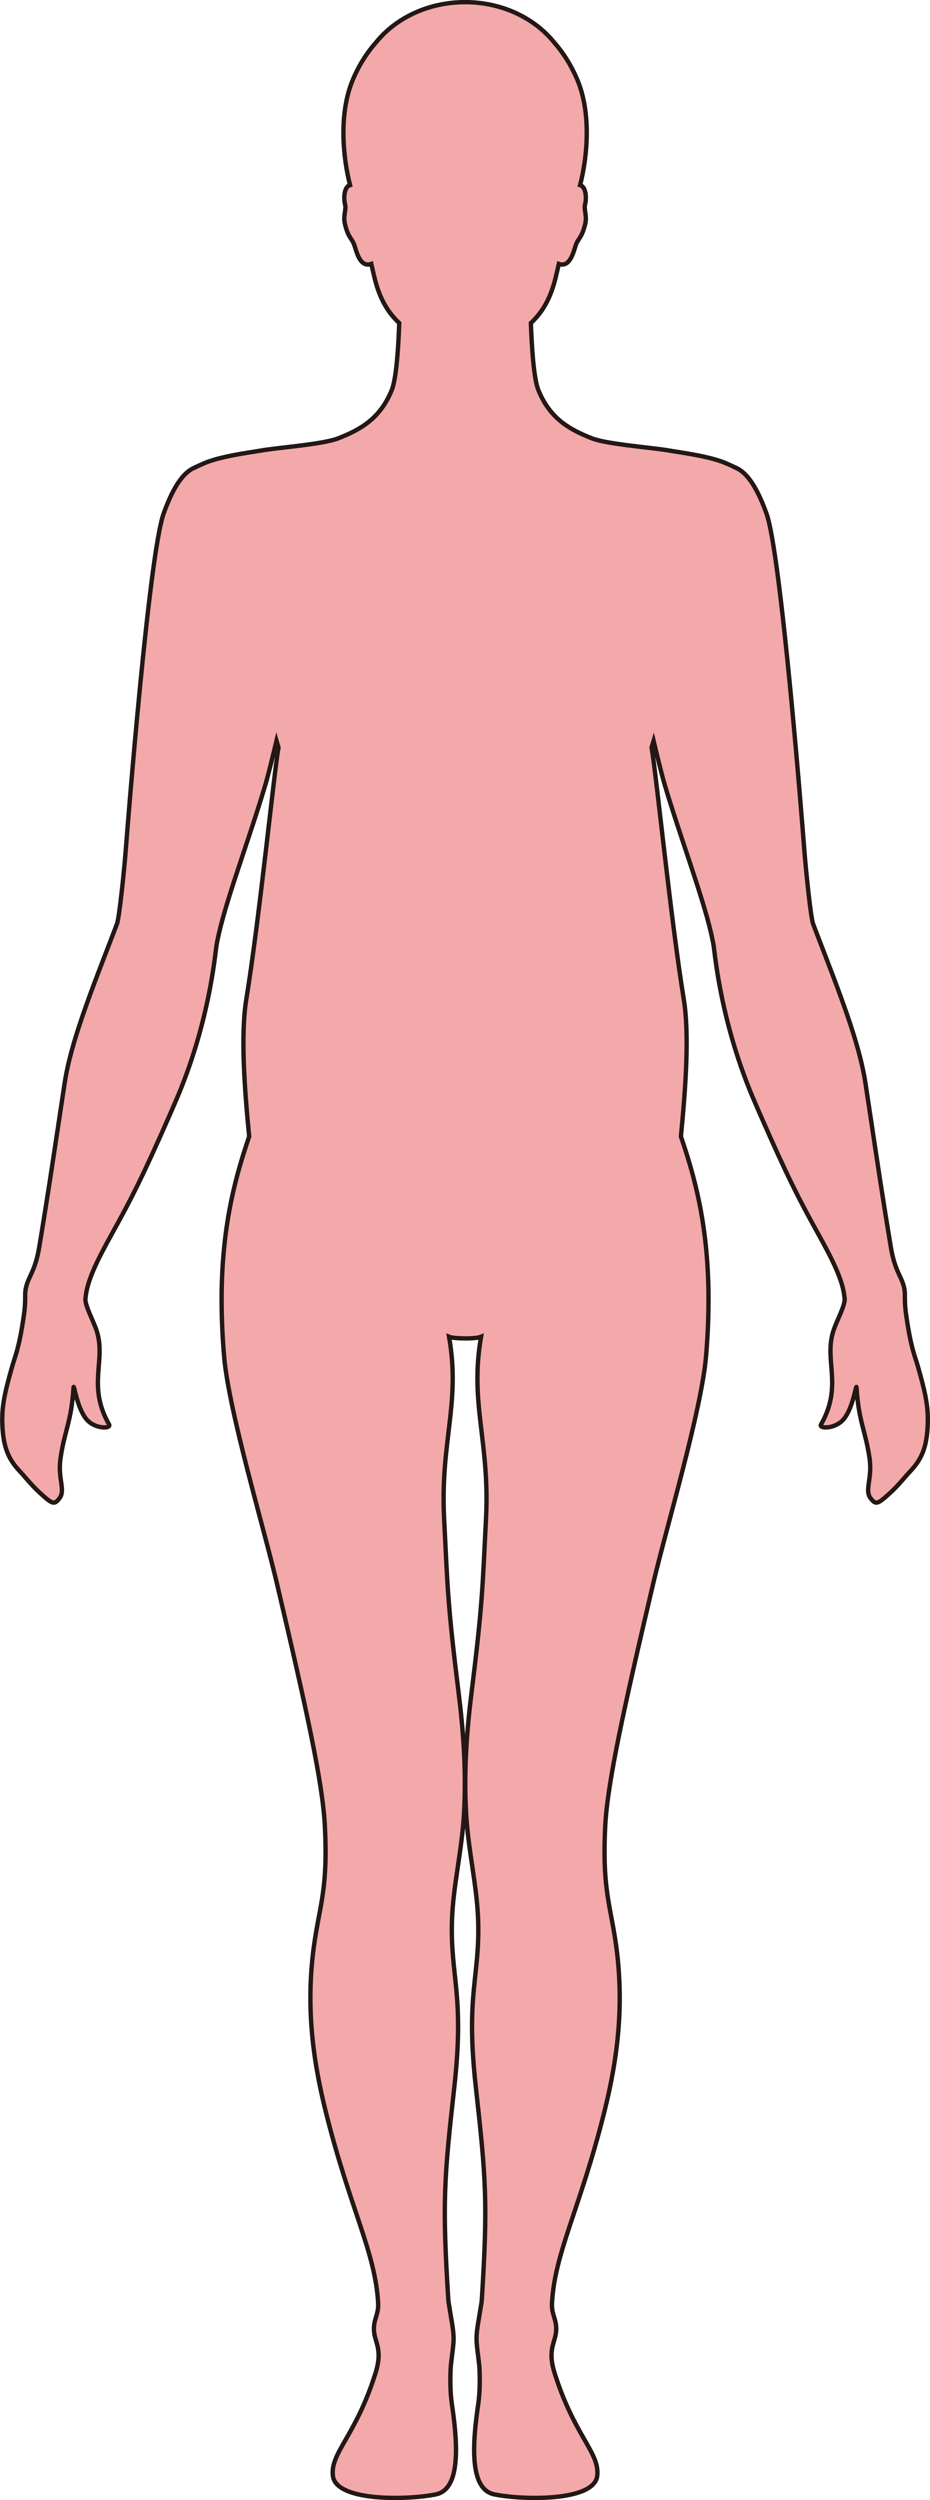 <?xml version="1.0" encoding="UTF-8"?>
<svg id="_레이어_2" data-name="레이어 2" xmlns="http://www.w3.org/2000/svg" viewBox="0 0 212.63 571.25">
  <defs>
    <style>
      .cls-1 {
        fill: #f3a9aa;
        stroke: #231815;
        stroke-miterlimit: 10;
      }
    </style>
  </defs>
  <g id="_레이어_1-2" data-name="레이어 1">
    <path class="cls-1" d="m212.11,325.57c-.22,5.44-1.57,8.04-4.07,10.68-1.28,1.36-2.55,3.05-4.55,4.88-2.85,2.6-3.24,2.72-4.4,1.26-1.52-1.9.41-4.5-.28-9.2-.95-6.46-2.48-8.26-2.97-16.16-.08-1.19-.82,5.28-3.33,7.64-1.99,1.88-5.35,1.75-4.8.8,5.07-8.88.62-14.58,2.83-21.39.7-2.2,2.67-5.7,2.58-7.34,0-.14-.04-.3-.06-.44-.37-3.77-2.69-8.43-5.93-14.27-4.44-8-6.98-12.92-13.26-27.22-.4-.93-.82-1.89-1.26-2.9-7.82-17.97-9.13-33.87-9.44-35.78-.14-.86-.35-1.82-.57-2.82-1.02-4.46-2.86-10.14-4.86-16.18-2.01-6.05-4.18-12.43-5.9-18.29-.54-1.85-1.87-7.31-2.41-9.58-.16.51-.3,1.04-.45,1.55.99,5.41,4.35,39.04,7.35,57.47,1.34,8.2.4,20.61-.65,31.39,2.9,8.5,6.19,19.63,6.31,36.33v.3c.02,4.2-.15,8.72-.57,13.66-1.09,12.51-9.12,39.22-12.11,51.99-6.67,28.36-10.44,45.38-10.94,55.38-.63,12.91.83,16.96,2.13,24.77,2.53,15.2.68,28.35-2.32,40.39-5.56,22.26-11.39,32.17-11.98,43.86-.15,2.91,1.67,4.13.67,7.82-.52,1.92-1.41,3.76-.07,8.03,4.54,14.47,10.43,18.27,9.74,23.55-.78,5.86-17.15,5.49-23.55,4.17-5.28-1.09-5.21-10.05-3.69-20.33.31-2.07.46-4.4.35-7.95-.06-1.75-.45-3.8-.66-6.28-.19-2.28.37-4.69.66-6.59.23-1.45.46-2.61.5-3.21,1.41-22.37.97-27.74-1.37-48.77-2.36-21.25.96-25.06.54-38.05-.25-7.69-2.19-15.57-2.72-23.9-.65-10.46.25-20.34,1.17-27.77,2.55-20.56,2.53-23.87,3.35-40.13.89-17.65-3.8-26.29-1.13-41.51-.62.26-2.14.39-3.66.37-1.51-.01-3.03-.11-3.66-.37,2.68,15.22-2.02,23.86-1.13,41.51.82,16.26.8,19.58,3.35,40.13.92,7.43,1.82,17.31,1.17,27.77-.52,8.33-2.47,16.21-2.72,23.9-.41,12.99,2.9,16.81.54,38.05-2.35,21.03-2.79,26.39-1.37,48.77.04.6.28,1.76.5,3.21.3,1.9.85,4.31.66,6.59-.21,2.48-.6,4.53-.66,6.28-.12,3.56.04,5.89.35,7.95,1.52,10.27,1.59,19.24-3.69,20.33-6.41,1.32-22.77,1.69-23.55-4.17-.69-5.29,5.21-9.08,9.74-23.55,1.34-4.28.45-6.12-.07-8.03-1-3.7.82-4.92.67-7.82-.59-11.69-6.42-21.6-11.98-43.86-3-12.04-4.85-25.19-2.32-40.39,1.3-7.81,2.77-11.86,2.12-24.77-.48-10-4.26-27.02-10.93-55.38-2.99-12.77-11.03-39.48-12.11-51.99-.42-4.94-.59-9.46-.57-13.66v-.3c.13-16.69,3.41-27.81,6.3-36.32-1.05-10.78-2-23.19-.65-31.4,3-18.43,6.36-52.06,7.35-57.47-.16-.51-.3-1.04-.45-1.55-.54,2.28-1.87,7.73-2.41,9.58-1.72,5.86-3.89,12.24-5.9,18.29-2.01,6.04-3.84,11.72-4.86,16.18-.23,1-.43,1.96-.57,2.82-.31,1.91-1.61,17.81-9.44,35.78-.44,1.01-.86,1.97-1.26,2.9-6.28,14.3-8.82,19.22-13.26,27.22-3.24,5.84-5.56,10.5-5.93,14.27-.02.14-.05.3-.06.44-.09,1.65,1.88,5.15,2.58,7.34,2.2,6.81-2.24,12.5,2.83,21.39.54.95-2.82,1.08-4.8-.8-2.51-2.37-3.25-8.83-3.33-7.64-.49,7.89-2.03,9.7-2.97,16.16-.69,4.71,1.24,7.31-.28,9.2-1.16,1.46-1.55,1.34-4.4-1.26-2.01-1.83-3.27-3.52-4.55-4.88-2.5-2.64-3.85-5.25-4.07-10.68-.17-4.12.5-7.24,2.2-13.21.75-2.64,1.58-4.11,2.67-11.49.34-2.28.35-3.6.35-4.57,0-.55,0-.99.06-1.43.42-3.05,2.15-4.01,3.12-9.75,1.82-10.88,3.02-18.96,4.73-30.31.35-2.3.71-4.72,1.11-7.33,1.41-9.38,6.14-21.19,11.12-34.17.28-.74.56-1.48.85-2.23.5-1.34,1.58-11.47,2-16.81.51-6.67,5.35-67.71,8.66-76.92,2.47-6.88,4.86-9.62,7.16-10.53v-.02s1.86-.89,2.99-1.3c3.37-1.21,7.6-1.84,12.07-2.55,3.65-.67,14.17-1.41,17.7-2.8,5.27-2.05,9.61-4.61,12.23-11,1.1-2.7,1.54-10.2,1.72-15.33-2.5-2.35-4.45-5.38-5.66-10.4-.22-.9-.47-1.98-.73-3.12-2.75.98-3.46-3.3-3.97-4.54-.56-1.37-1.3-1.5-2.04-4.5-.5-2.01.36-3.32,0-4.61-.25-.87-.36-3.32.74-4.16.12-.09.26-.14.42-.19-1.63-6.26-2.67-16.49.73-24.32,1.46-3.39,3.28-6.13,5.19-8.28,4.51-5.58,11.95-9.21,20.38-9.21s15.87,3.64,20.37,9.21c1.91,2.16,3.72,4.9,5.19,8.28,3.4,7.83,2.36,18.07.73,24.32.16.05.3.1.41.19,1.1.84.99,3.29.74,4.16-.35,1.29.51,2.6,0,4.61-.74,3-1.48,3.13-2.04,4.5-.51,1.24-1.23,5.52-3.97,4.54-.26,1.14-.51,2.22-.73,3.12-1.22,5.03-3.16,8.05-5.66,10.4.18,5.13.62,12.63,1.72,15.33,2.62,6.4,6.97,8.95,12.23,11,3.54,1.39,14.06,2.13,17.7,2.8,4.48.71,8.7,1.34,12.07,2.55,1.14.41,2.99,1.3,2.99,1.3v.02c2.3.91,4.69,3.66,7.16,10.53,3.31,9.2,8.14,70.25,8.65,76.92.42,5.34,1.49,15.47,2,16.81.29.75.57,1.49.85,2.23,4.98,12.98,9.7,24.78,11.12,34.17.4,2.61.76,5.03,1.11,7.33,1.71,11.35,2.91,19.43,4.73,30.31.97,5.75,2.71,6.71,3.12,9.75.06.44.06.88.06,1.43,0,.97,0,2.29.35,4.57,1.09,7.38,1.92,8.85,2.67,11.49,1.7,5.98,2.37,9.09,2.2,13.21Z"/>
  </g>
</svg>